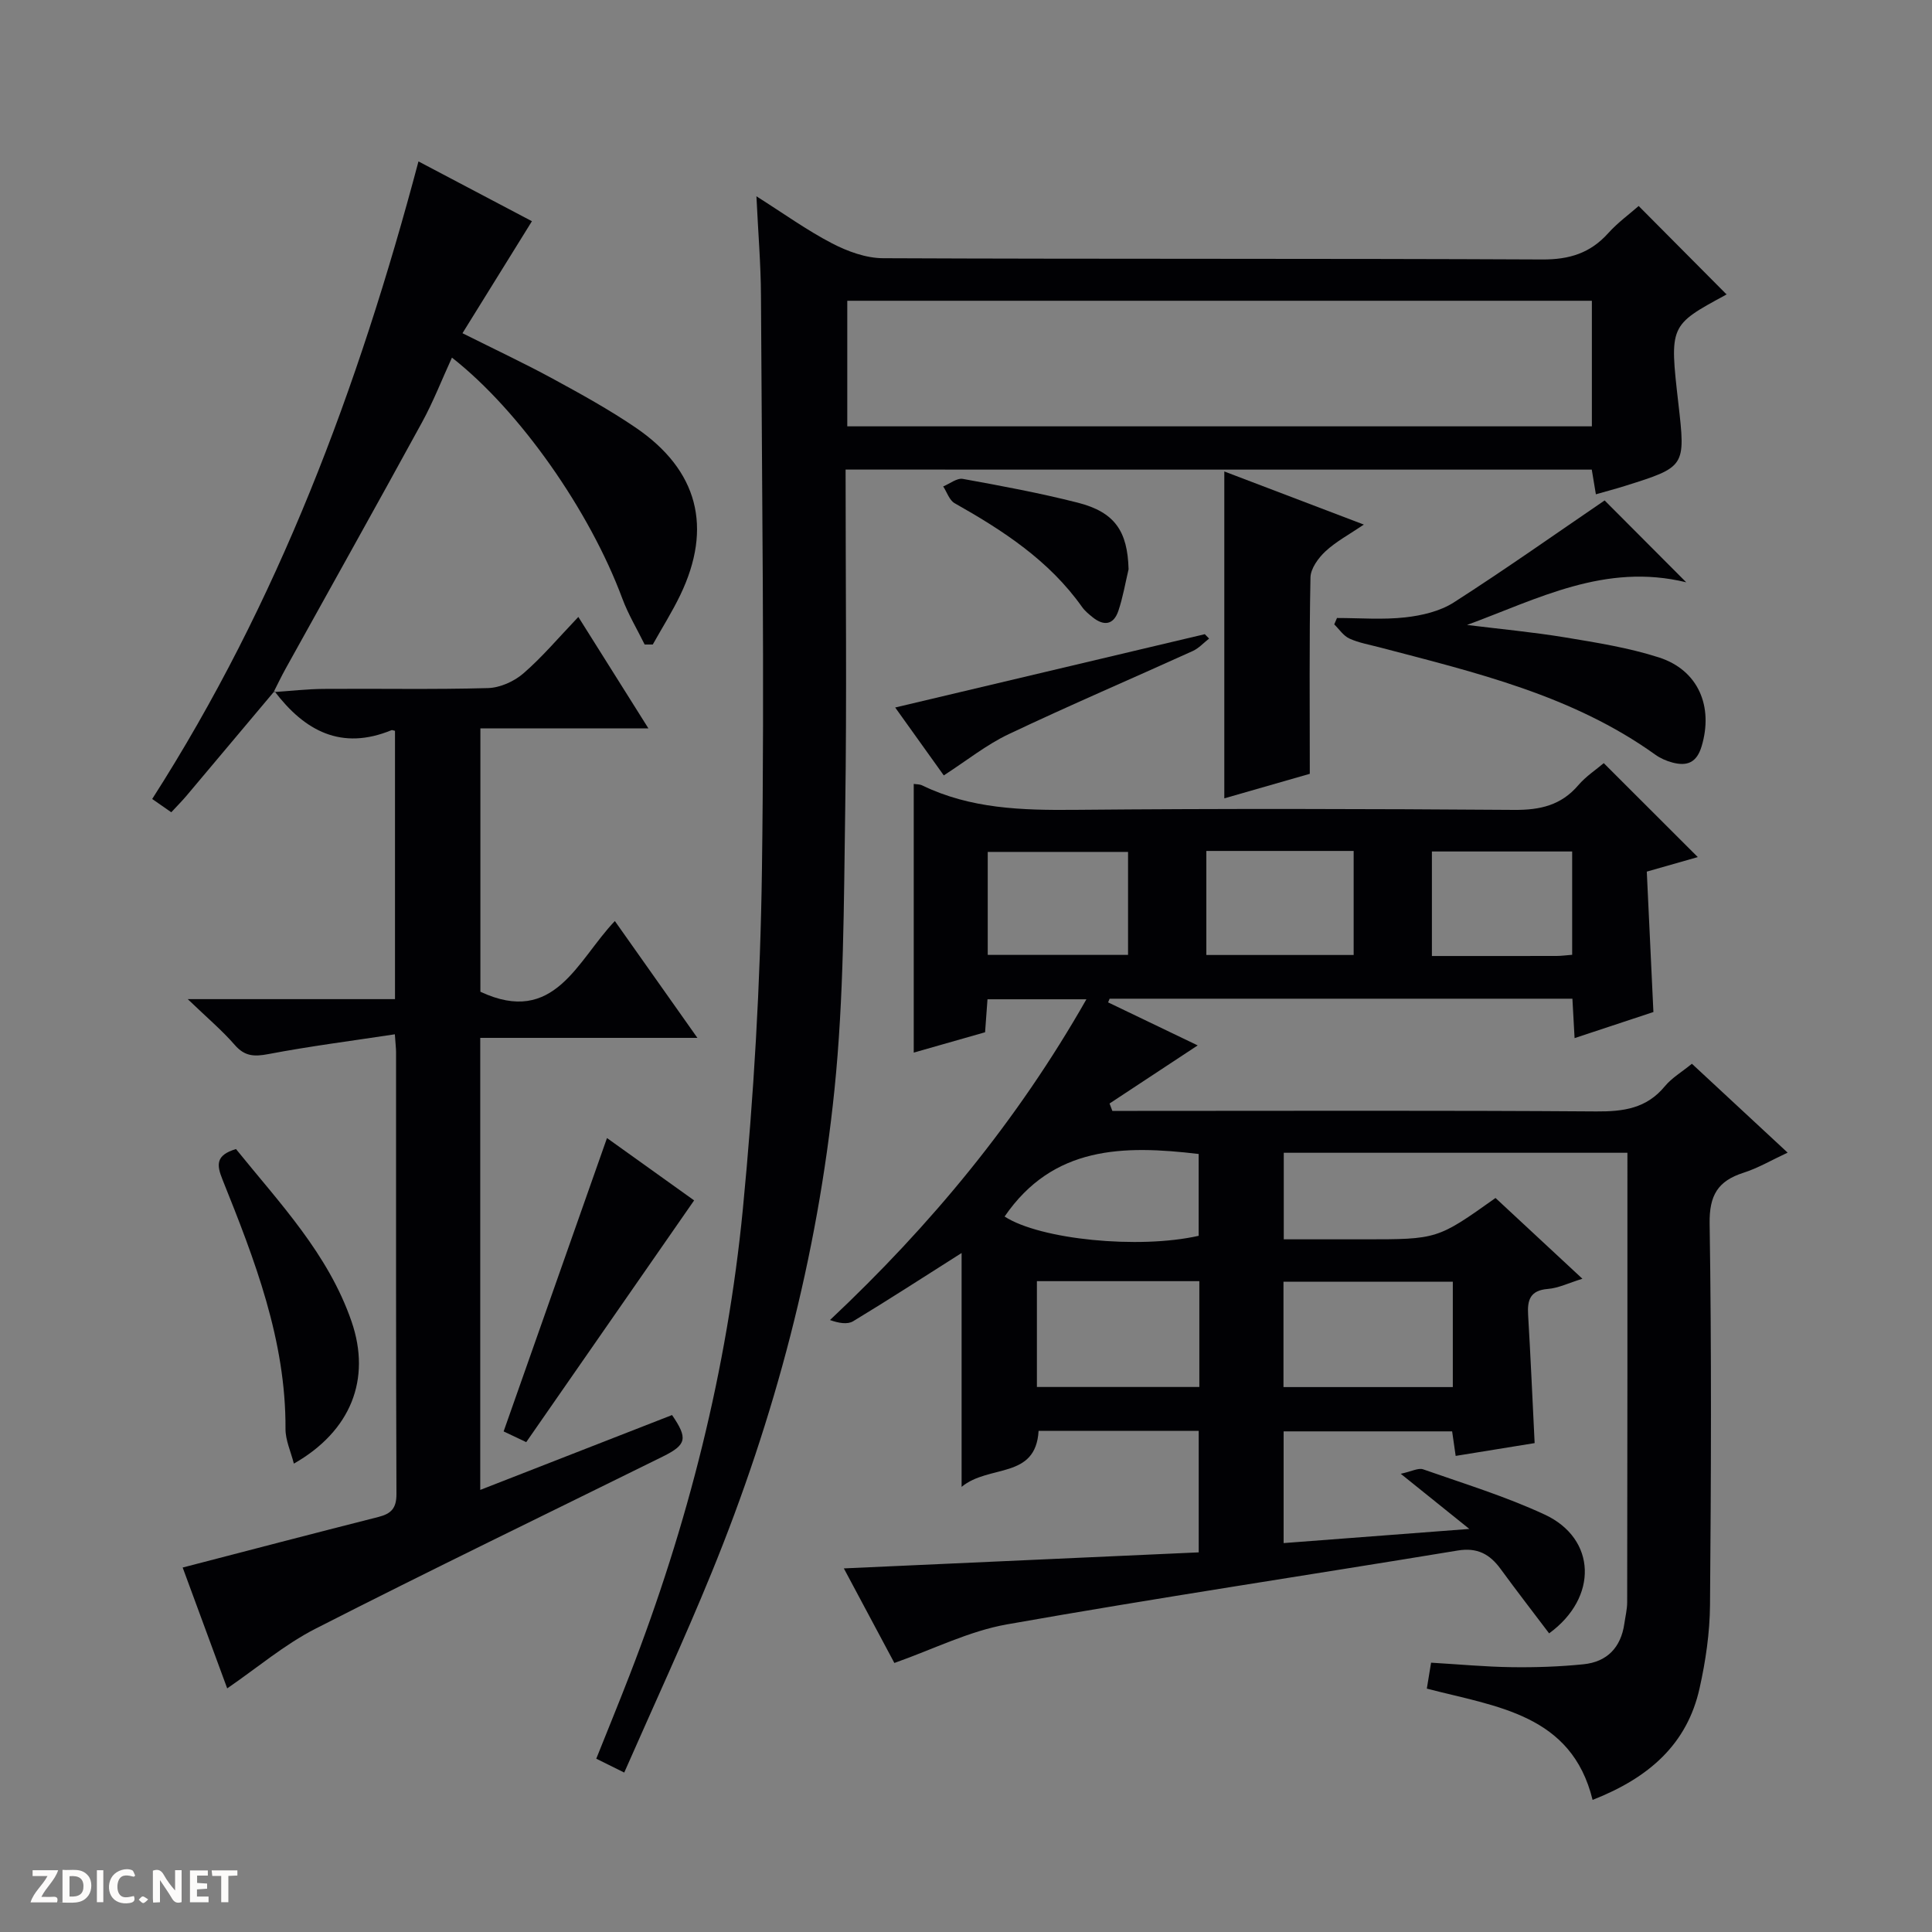 <svg enable-background="new 0 0 400 400" viewBox="0 0 400 400" xmlns="http://www.w3.org/2000/svg"><rect x="0" y="0" width="400" height="400" fill="#808080" stroke="none"/><path d="m37.59 393.81c-.92.31-1.52.05-2-.78-.7-1.2-1.52-2.34-2.47-3.78v4.59c-.55.03-.95.05-1.41.07-.03-.37-.06-.64-.06-.91 0-1.91 0-3.81 0-5.7 1.13-.41 1.77-.03 2.29.91.62 1.11 1.38 2.14 2.31 3.19v-4.2h1.35v6.61z" fill="#fcfbfa"/><path d="m12.94 393.88v-6.75c1.9.19 3.93-.54 5.37 1.29.8 1.01.78 2.88.03 3.97-1.37 1.97-3.4 1.51-6.4 1.49m2.45-1.22c2.04.12 2.92-.58 2.89-2.21-.03-1.51-.98-2.19-2.89-2z" fill="#fcfbfa"/><path d="m11.81 393.87h-5.49c.68-2.18 2.47-3.48 3.51-5.45h-3.08v-1.21h5.29c-.71 2.13-2.44 3.48-3.47 5.51.86 0 1.63.04 2.39-.01.79-.05 1.14.21.85 1.16" fill="#fcfbfa"/><path d="m39.33 393.86v-6.61h3.7v1.07h-2.22v1.52c.68.04 1.34.09 2.07.13v1.07c-.72.05-1.38.09-2.1.14v1.48h2.4v1.19h-3.85z" fill="#fcfbfa"/><path d="m27.71 388.56c-1.15-.3-2.46-.61-3.1.64-.37.73-.41 1.93-.06 2.67.63 1.35 1.99.93 3.17.68.35.94-.01 1.32-.93 1.46-1.62.25-3.05-.27-3.76-1.48-.73-1.24-.6-3.03.31-4.17.88-1.11 2.71-1.7 4-1.16.32.13.44.74.65 1.12-.1.08-.19.16-.28.24" fill="#fcfbfa"/><path d="m49.15 387.24v1.07c-.59.02-1.17.05-1.87.08v5.44h-1.48v-5.44h-1.85c-.05-.4-.08-.73-.13-1.15z" fill="#fcfbfa"/><path d="m20.06 387.21h1.33v6.62h-1.33z" fill="#fcfbfa"/><path d="m30.68 393.25c-.39.38-.8.79-1.05.76-.32-.05-.6-.45-.9-.7.26-.24.51-.64.8-.67.29-.04.62.3 1.15.61" fill="#fcfbfa"/><g fill="#010104"><path d="m336.94 238.67c-23.92 0-47.34 0-71.15 0v17.92h7.63 9c15.17 0 15.17 0 27.21-8.56 5.8 5.39 11.63 10.8 17.99 16.72-2.85.88-4.97 1.94-7.16 2.11-3.65.3-4.27 2.27-4.08 5.37.52 8.75.9 17.51 1.35 26.55-5.38.87-10.73 1.74-16.35 2.65-.27-1.85-.47-3.29-.73-5.08-11.51 0-23.07 0-34.89 0v23.13c12.54-.95 24.7-1.88 38.45-2.93-5.16-4.15-9.18-7.38-14.2-11.42 2.24-.48 3.64-1.27 4.64-.92 8.46 2.97 17.09 5.61 25.19 9.38 10.7 4.99 11.07 17.17.89 24.58-3.35-4.43-6.76-8.84-10.05-13.34-2.24-3.07-4.83-4.48-8.88-3.81-31.1 5.13-62.28 9.8-93.32 15.29-7.87 1.39-15.32 5.18-23.31 7.99-3.29-6.17-6.8-12.73-10.46-19.58 24.59-1.11 48.86-2.21 73.47-3.32 0-8.81 0-16.86 0-25.16-11.11 0-22.05 0-33.15 0-.59 10.1-10.27 6.9-15.94 11.6 0-16.65 0-32.16 0-48.42-7.95 5.04-15.13 9.7-22.46 14.13-1.18.71-2.99.39-4.79-.25 20.9-19.66 38.73-41.17 53.09-66.41-7 0-13.49 0-20.48 0-.14 1.99-.29 4.07-.5 6.83-4.6 1.31-9.47 2.7-14.77 4.21 0-18.67 0-37.02 0-55.63.56.09 1.21.05 1.73.3 10.04 4.87 20.7 5.17 31.61 5.07 30.32-.28 60.65-.21 90.98.01 5.35.04 9.71-.94 13.27-5.11 1.59-1.86 3.73-3.25 5.27-4.57 6.54 6.53 12.86 12.85 19.47 19.45-3.19.91-6.59 1.88-10.56 3.01.46 9.64.91 19.22 1.37 29.07-5.52 1.83-10.79 3.57-16.32 5.4-.16-2.87-.3-5.34-.45-8.16-32.04 0-63.92 0-95.81 0-.11.25-.21.5-.32.76 6.11 2.94 12.23 5.87 18.55 8.91-6.15 4.05-12.2 8.04-18.25 12.03.19.51.39 1.02.58 1.53h5.2c31.66 0 63.32-.12 94.98.11 5.64.04 10.41-.61 14.2-5.2 1.44-1.75 3.52-2.96 5.61-4.67 6.59 6.12 13.02 12.08 19.82 18.4-3.25 1.51-6.09 3.19-9.15 4.17-5.3 1.7-7.09 4.67-7 10.52.41 26.32.3 52.65.08 78.98-.05 5.75-.9 11.59-2.16 17.22-2.57 11.55-10.41 18.52-22.15 23.12-4.35-17.74-19.84-19.27-34.32-23.04.3-1.83.57-3.52.88-5.37 5.81.34 11.24.86 16.68.93 4.95.07 9.94-.1 14.87-.6 4.88-.49 7.75-3.47 8.46-8.39.21-1.48.58-2.96.59-4.43.06-30.83.05-61.64.05-93.08zm-36.15 26.69c-11.92 0-23.45 0-35.06 0v21.82h35.06c0-7.38 0-14.35 0-21.82zm-86.11 21.8h33.63c0-7.5 0-14.58 0-21.91-11.3 0-22.33 0-33.63 0zm35.08-110.98v21.54h30.5c0-7.27 0-14.34 0-21.54-10.3 0-20.25 0-30.5 0zm-16.21 21.52c0-7.41 0-14.44 0-21.32-9.94 0-19.5 0-29.05 0v21.32zm91.95-.02c0-7.46 0-14.37 0-21.39-9.88 0-19.44 0-29.04 0v21.64c8.86 0 17.33.01 25.8-.01.97 0 1.94-.14 3.24-.24zm-117.51 54.19c7.35 4.77 27.77 6.8 40.18 3.99 0-5.67 0-11.36 0-16.94-15.6-1.86-30.15-1.68-40.18 12.95z"/><path d="m175.07 97.22c0 23.9.27 47.22-.08 70.53-.29 19.29-.26 38.67-2.22 57.83-3.53 34.51-12.31 67.9-25.45 100.05-5.64 13.81-11.93 27.35-18.08 41.36-2.33-1.16-3.89-1.93-5.79-2.87 2.39-5.98 4.71-11.63 6.91-17.32 12.07-31.12 20.21-63.29 23.44-96.47 2.26-23.3 3.63-46.76 3.95-70.17.55-39.65-.01-79.31-.2-118.97-.03-6.47-.58-12.94-.94-20.55 5.72 3.62 10.49 7.06 15.65 9.74 3.22 1.67 7.03 3.07 10.58 3.08 45.49.2 90.99.04 136.48.26 5.62.03 9.94-1.32 13.65-5.45 1.97-2.19 4.41-3.96 6.3-5.62 6.21 6.25 12.15 12.22 18.15 18.26.24-.29.1.03-.14.16-11.64 6.3-11.64 6.3-9.79 22.47 1.5 13.11 1.5 13.12-11.1 17.08-1.88.59-3.78 1.09-5.98 1.72-.31-1.86-.56-3.4-.85-5.11-51.41-.01-102.66-.01-154.49-.01zm154.51-8.95c0-8.87 0-17.41 0-26-51.58 0-102.8 0-154.16 0v26z"/><path d="m56.65 143.29c3.47-.23 6.93-.64 10.4-.66 11.33-.09 22.66.15 33.98-.17 2.5-.07 5.4-1.37 7.32-3.03 3.89-3.36 7.23-7.34 11.39-11.7 4.94 7.86 9.49 15.09 14.51 23.08-11.91 0-23.21 0-34.79 0v54.52c15.38 7.2 20.03-6.47 27.84-14.64 5.66 8.01 11.09 15.69 17.09 24.19-15.42 0-30.07 0-44.96 0v93.59c13.57-5.3 26.65-10.41 39.71-15.5 3.3 4.83 3.03 6.14-1.89 8.58-23.99 11.86-48.09 23.49-71.92 35.65-6.44 3.29-12.1 8.12-18.29 12.36-3.12-8.45-6.31-17.13-9.22-25.02 13.71-3.56 27.11-7.07 40.53-10.47 2.63-.67 3.74-1.79 3.73-4.75-.12-30.49-.07-60.98-.08-91.47 0-.8-.11-1.59-.25-3.71-9 1.37-17.65 2.47-26.2 4.1-2.92.55-4.88.48-6.94-1.89-2.61-3-5.69-5.6-9.74-9.49h42.91c0-19.1 0-37.35 0-55.55-.4-.08-.59-.19-.71-.14-10.4 4.28-18 .16-24.24-8.06z"/><path d="m56.81 143.11c-6.05 7.2-12.1 14.41-18.17 21.61-.95 1.13-2.01 2.18-3.18 3.45-1.35-.94-2.53-1.76-3.95-2.75 26.05-40.66 42.65-84.98 55.13-132 8.19 4.32 15.99 8.43 23.49 12.38-4.86 7.83-9.46 15.25-14.38 23.19 6.92 3.46 12.89 6.26 18.68 9.41 5.83 3.17 11.68 6.39 17.16 10.12 12.93 8.8 16 20.67 9.24 34.71-1.69 3.5-3.78 6.81-5.68 10.21-.56 0-1.12 0-1.68 0-1.56-3.17-3.4-6.23-4.63-9.53-6.73-18.13-21.23-38.88-35.27-49.87-2.08 4.54-3.86 9.13-6.2 13.41-9.32 17.05-18.82 34-28.24 51-.88 1.58-1.65 3.22-2.48 4.84 0 0 .16-.18.16-.18z"/><path d="m332.22 103.61c5.54 5.56 10.79 10.81 16.9 16.95-16.82-4.11-30.78 3.47-45.39 8.83 6.78.84 13.6 1.47 20.33 2.58 6.52 1.08 13.12 2.13 19.39 4.14 8.2 2.63 11.32 10.19 8.85 18.41-1.02 3.4-3.01 4.14-5.99 3.37-1.27-.33-2.55-.89-3.61-1.65-17.15-12.3-37.24-17.01-57.13-22.23-2.09-.55-4.26-.92-6.2-1.81-1.23-.56-2.1-1.92-3.13-2.93.19-.44.38-.88.57-1.32 4.72 0 9.48.39 14.13-.13 3.44-.38 7.19-1.26 10.05-3.09 10.64-6.82 20.96-14.12 31.23-21.12z"/><path d="m271.18 160.21c-5.01 1.44-11.21 3.22-17.7 5.08 0-22.62 0-44.88 0-67.68 9.45 3.6 18.72 7.13 28.89 11-3.04 2.06-5.77 3.51-7.96 5.55-1.47 1.37-3.05 3.55-3.09 5.39-.27 13.27-.14 26.55-.14 40.66z"/><path d="m125.67 235.62c5.76 4.12 12.05 8.62 18.04 12.91-11.7 16.85-23.18 33.38-34.76 50.05-2.34-1.11-3.95-1.88-4.68-2.22 7.12-20.22 14.17-40.22 21.4-60.74z"/><path d="m48.86 237.9c9.06 11.22 19.11 21.7 23.93 35.72 4.1 11.93-.13 22.67-11.95 29.41-.63-2.5-1.74-4.85-1.73-7.18.1-18.37-6.39-35.05-13.06-51.67-1.21-3.01-1.42-5.02 2.81-6.28z"/><path d="m195.4 160.54c-3.46-4.84-6.81-9.51-10.06-14.06 21.65-5.13 42.87-10.15 64.1-15.18.3.3.59.6.89.91-1.12.87-2.12 2-3.37 2.57-12.69 5.76-25.51 11.24-38.1 17.21-4.61 2.18-8.69 5.47-13.46 8.55z"/><path d="m233.66 117.86c-.68 2.87-1.17 5.81-2.11 8.6-1 2.98-3.06 3.19-5.39 1.29-.77-.63-1.57-1.28-2.13-2.08-6.81-9.62-16.35-15.83-26.39-21.49-1.09-.62-1.59-2.29-2.36-3.47 1.36-.56 2.85-1.78 4.07-1.56 7.97 1.44 15.94 2.93 23.78 4.92 7.69 1.96 10.32 5.91 10.53 13.79z"/></g></svg>